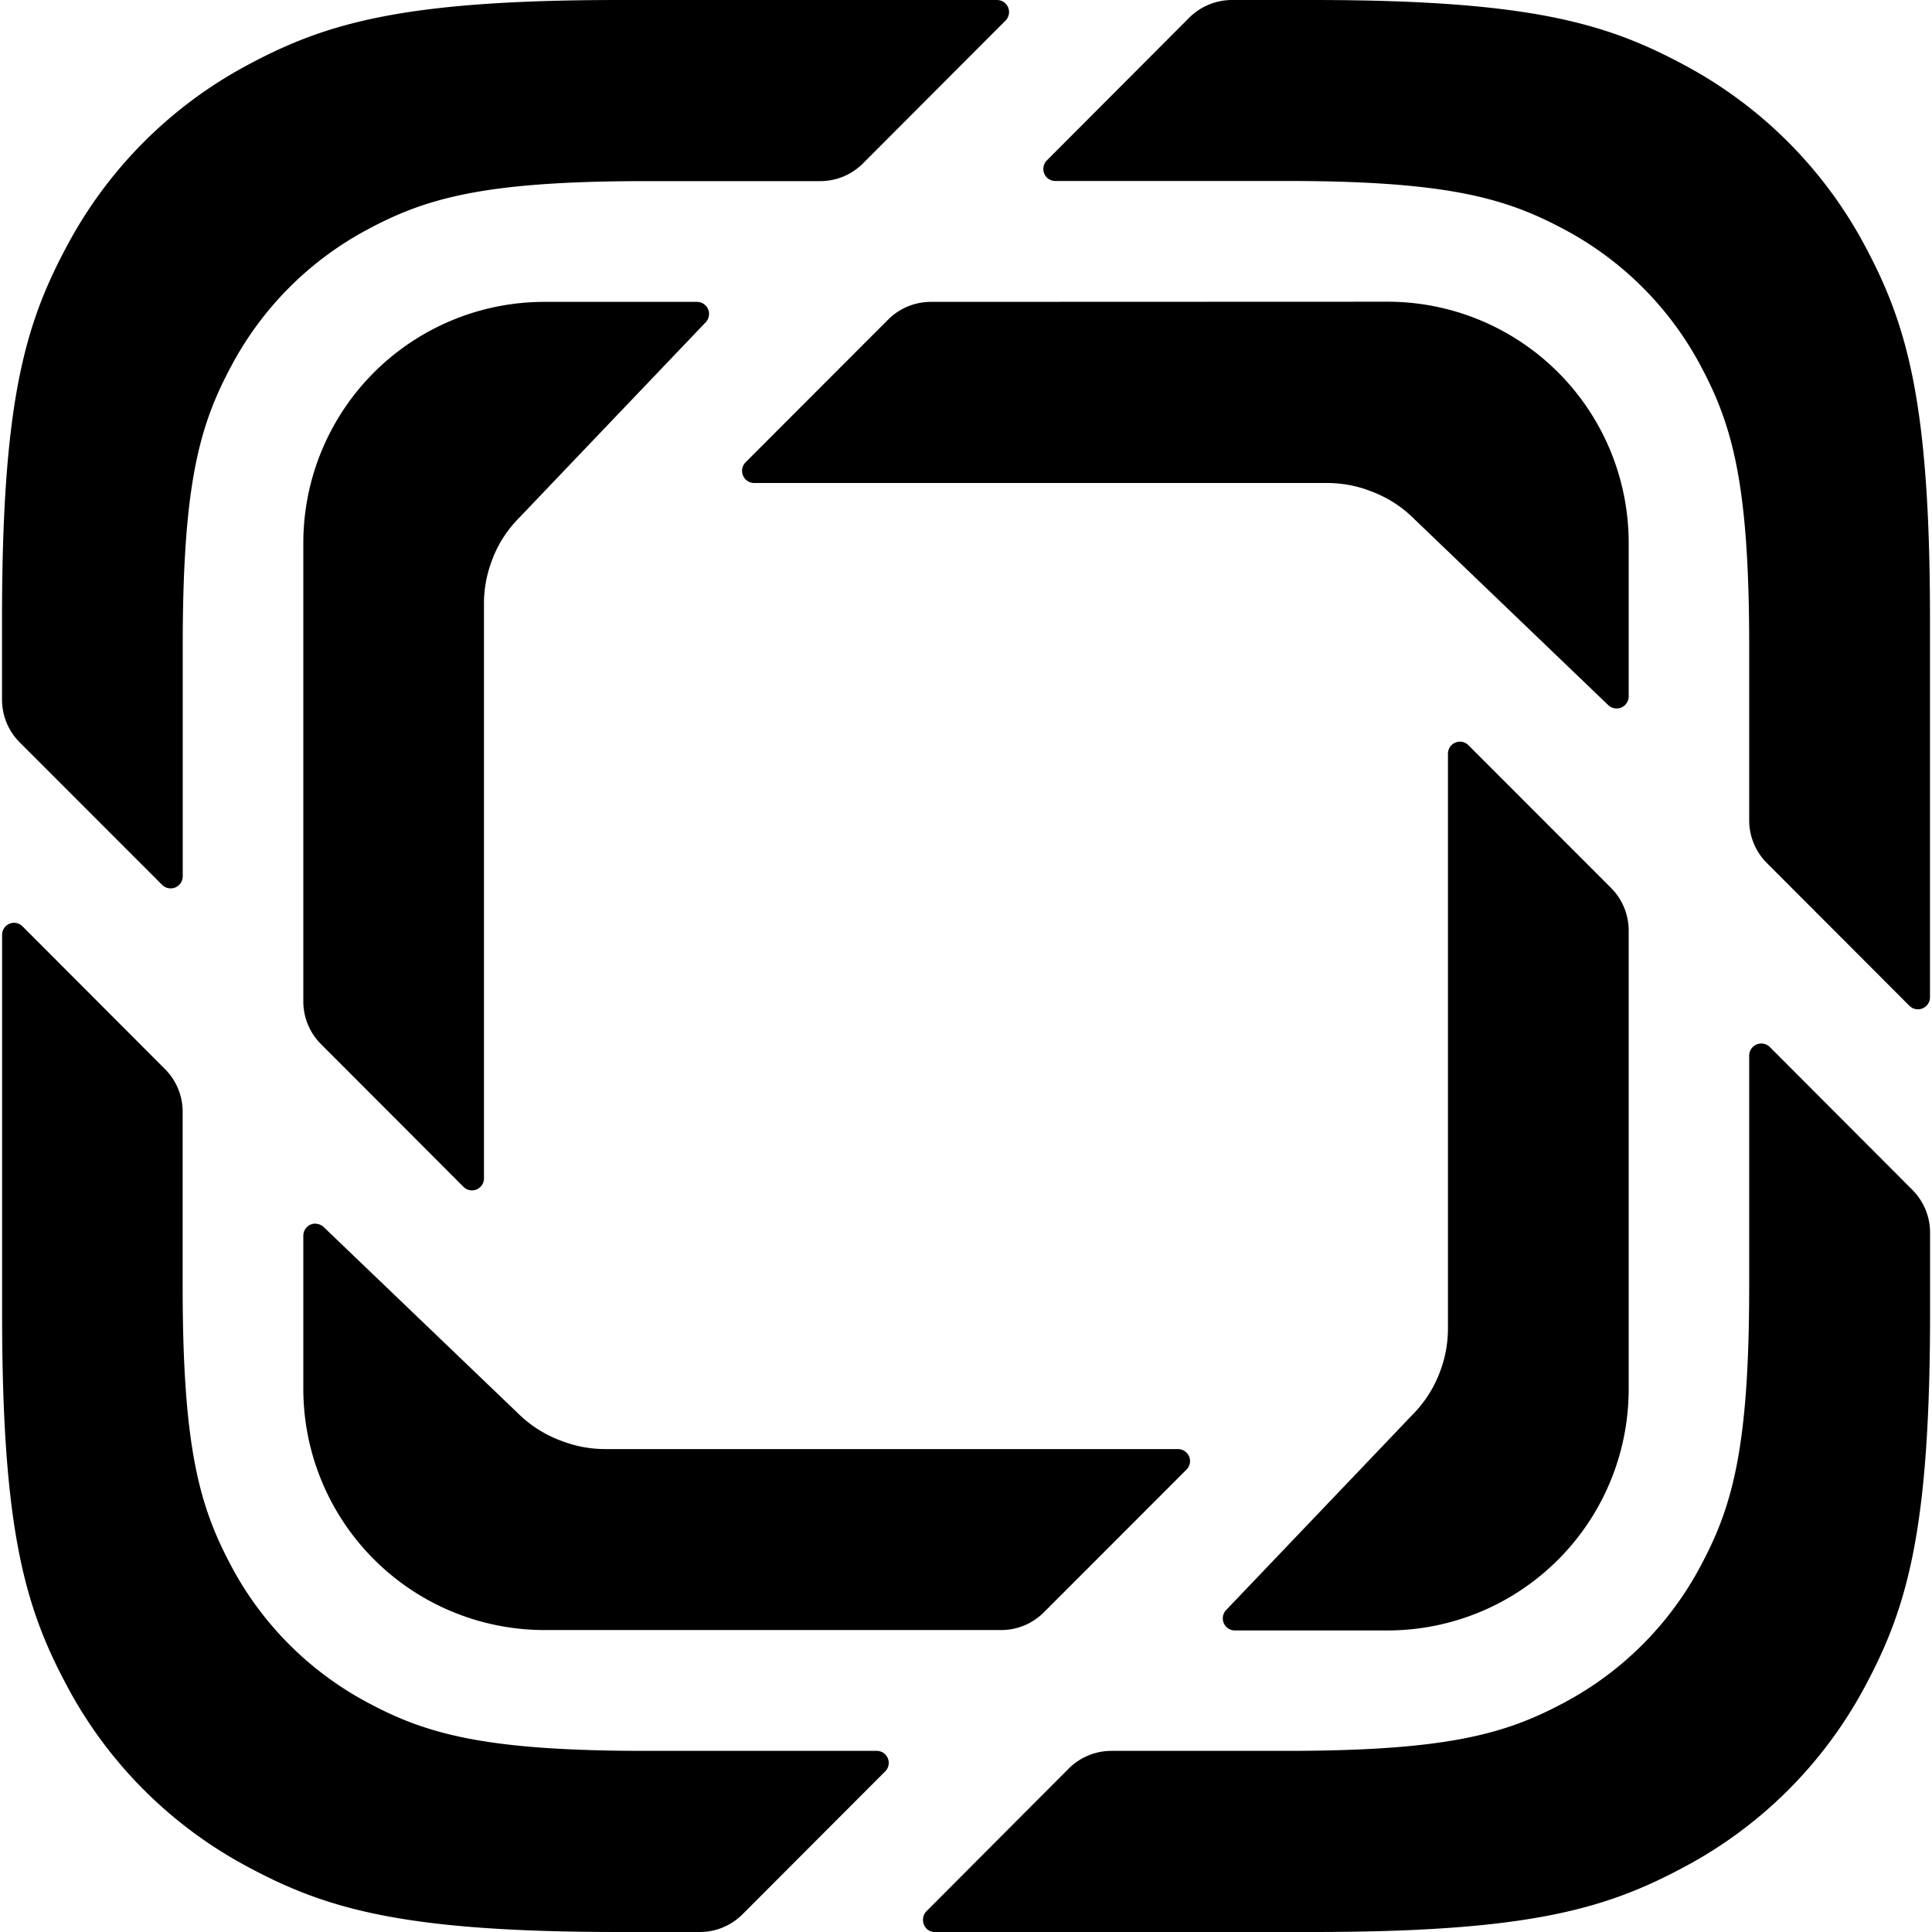 <svg xmlns="http://www.w3.org/2000/svg" viewBox="0 0 24 24"><path d="M7.7 0C5.031 0 4.065.279 3.09.8A5.45 5.45 0 0 0 .824 3.07C.302 4.047.025 5.016.025 7.691v.998c0 .2.077.389.217.53l1.772 1.773a.15.15 0 0 0 .256-.105V8.02c0-2.006.207-2.733.6-3.467A4.1 4.1 0 0 1 4.567 2.85c.731-.392 1.457-.6 3.46-.6h2.163c.2 0 .39-.08.53-.22L12.49.257A.15.15 0 0 0 12.386 0zm7.605 0c-.2 0-.392.08-.532.22l-1.77 1.774a.15.15 0 0 0-.042.106c0 .083.066.148.148.148h2.864c2.002 0 2.727.21 3.459.602a4.1 4.1 0 0 1 1.699 1.703c.39.734.598 1.46.598 3.467v2.17a.75.75 0 0 0 .218.529l1.77 1.773a.15.15 0 0 0 .258-.105V7.69c0-2.675-.28-3.645-.801-4.623A5.45 5.45 0 0 0 20.91.801C19.935.278 18.97 0 16.3 0zm1.933 3.748-5.675.002c-.2 0-.39.08-.53.22L9.26 5.745A.151.151 0 0 0 9.365 6h7.125q.28.002.528.098c.2.072.386.186.546.345l2.413 2.315a.15.15 0 0 0 .255-.11v-1.9a2.995 2.995 0 0 0-2.994-3zM6.762 3.75a2.995 2.995 0 0 0-2.994 2.998v5.691a.75.75 0 0 0 .218.53l1.772 1.775a.149.149 0 0 0 .254-.105V7.498a1.5 1.5 0 0 1 .097-.53q.108-.302.348-.544l2.309-2.42a.15.15 0 0 0-.112-.254zm11.375 5.463a.15.15 0 0 0-.15.15v7.139a1.5 1.5 0 0 1-.096.53 1.5 1.5 0 0 1-.348.546l-2.309 2.42a.15.15 0 0 0 .11.256h1.894a2.997 2.997 0 0 0 2.994-3.002v-5.691a.75.75 0 0 0-.218-.53l-1.772-1.773a.15.15 0 0 0-.105-.045zM.176 11.463a.15.15 0 0 0-.15.15v4.696c0 2.674.278 3.645.8 4.623a5.44 5.44 0 0 0 2.264 2.265c.976.523 1.942.803 4.61.803h.994c.2 0 .39-.08.53-.22l1.771-1.774a.149.149 0 0 0-.105-.256H8.027c-2.002 0-2.729-.208-3.46-.6a4.1 4.1 0 0 1-1.698-1.703c-.39-.734-.6-1.46-.6-3.467v-2.17a.75.75 0 0 0-.218-.528L.28 11.508a.15.15 0 0 0-.105-.045zm21.703 1.5a.15.15 0 0 0-.15.15v2.867c0 2.006-.208 2.733-.6 3.467a4.1 4.1 0 0 1-1.697 1.703c-.731.392-1.457.6-3.46.6H13.81a.75.75 0 0 0-.534.22l-1.767 1.772a.15.15 0 0 0-.043.108c0 .083.063.15.146.15h4.69c2.67 0 3.635-.28 4.611-.803a5.44 5.44 0 0 0 2.264-2.265c.522-.978.799-1.948.799-4.623v-.998a.75.75 0 0 0-.22-.53l-1.769-1.773a.15.15 0 0 0-.105-.045zM3.918 15.2a.15.15 0 0 0-.15.15v1.897a2.997 2.997 0 0 0 2.994 3.002h5.676c.2 0 .389-.08.529-.22l1.773-1.774a.15.15 0 0 0 .043-.106.15.15 0 0 0-.148-.148H7.51a1.5 1.5 0 0 1-.53-.1 1.5 1.5 0 0 1-.546-.345L4.02 15.242a.15.15 0 0 0-.101-.04z"/></svg>